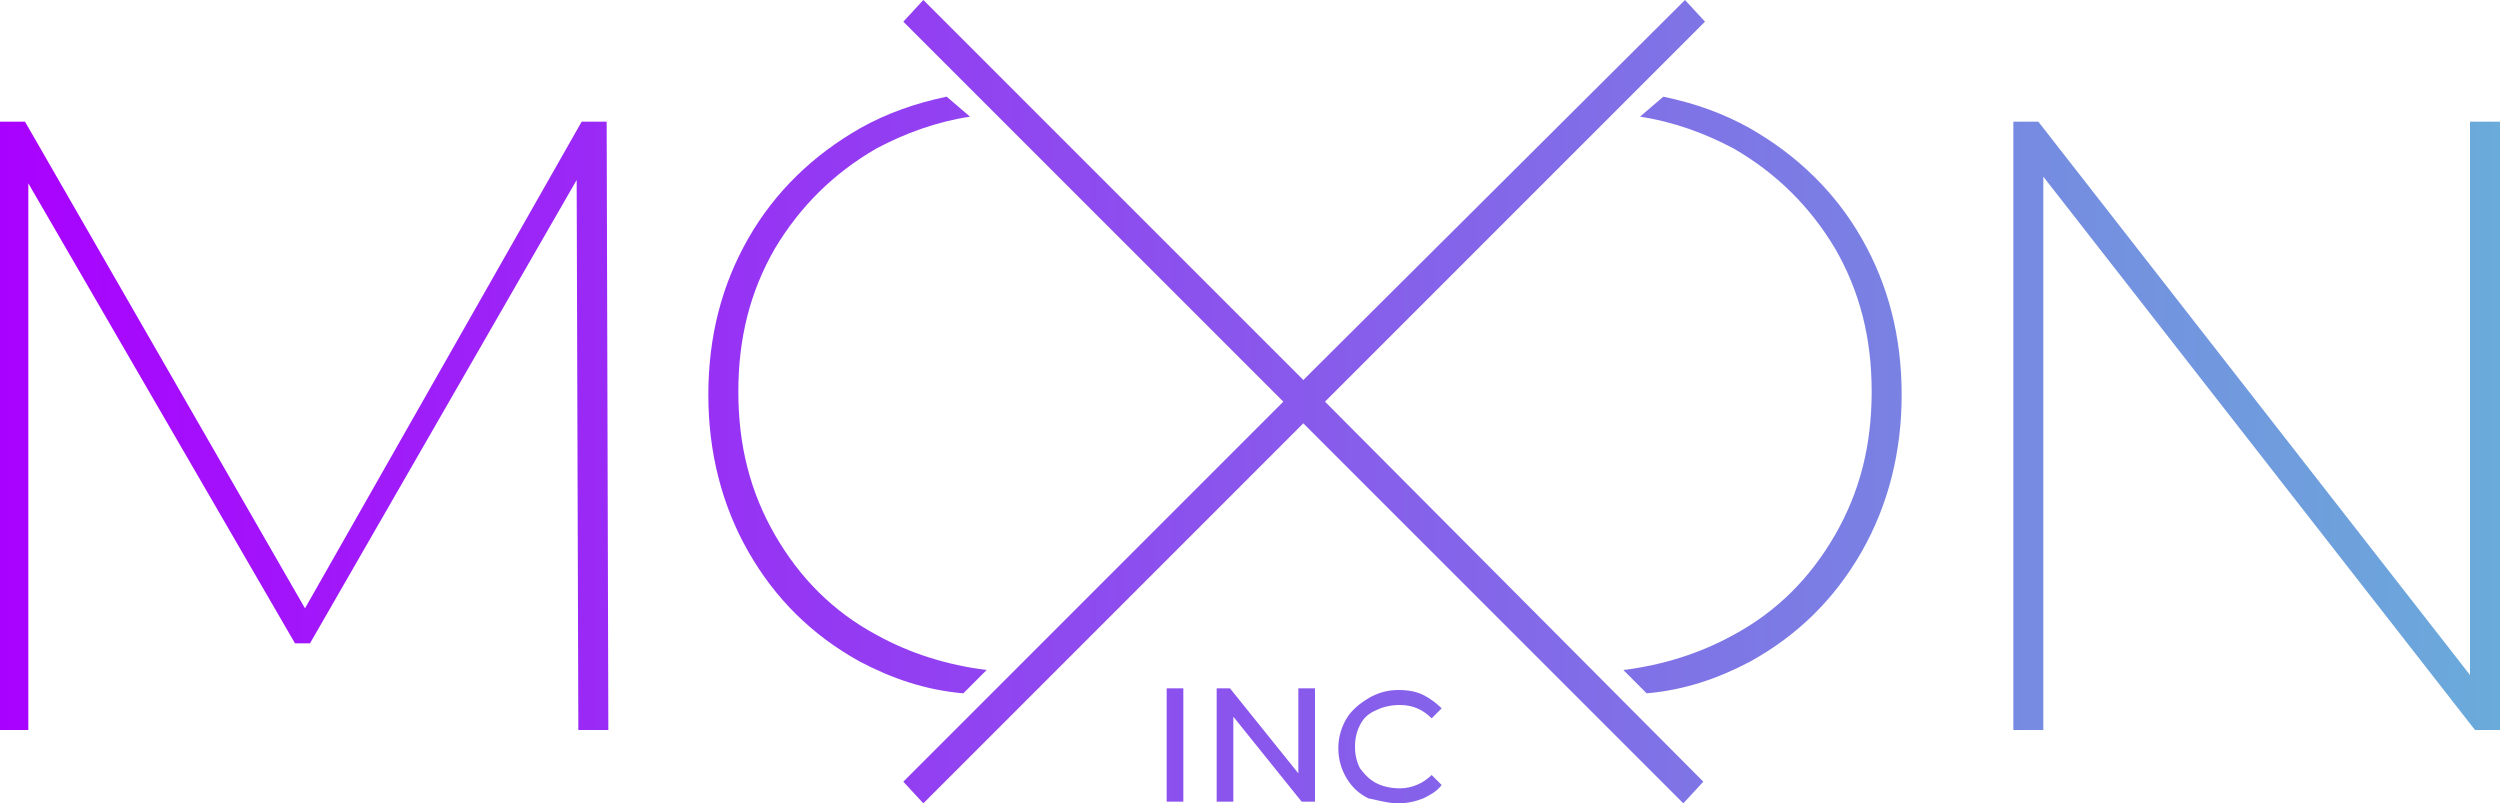 <?xml version="1.0" encoding="utf-8"?>
<!-- Generator: Adobe Illustrator 22.0.1, SVG Export Plug-In . SVG Version: 6.00 Build 0)  -->
<svg version="1.1" id="Layer_1" xmlns="http://www.w3.org/2000/svg" xmlns:xlink="http://www.w3.org/1999/xlink" x="0px" y="0px"
	 viewBox="0 0 150 48.2" style="enable-background:new 0 0 150 48.2;" xml:space="preserve">
<style type="text/css">
	.st0{fill:url(#SVGID_1_);}
	.st1{fill:url(#SVGID_2_);stroke:url(#SVGID_3_);stroke-width:1.153;stroke-linecap:round;stroke-linejoin:round;}
</style>
<linearGradient id="SVGID_1_" gradientUnits="userSpaceOnUse" x1="0" y1="24.087" x2="150" y2="24.087">
	<stop  offset="0" style="stop-color:#A901FF"/>
	<stop  offset="1" style="stop-color:#6AABDA"/>
</linearGradient>
<path class="st0" d="M51.6,39.7c-2.9-1.6-5.1-3.8-6.7-6.6c-1.6-2.8-2.4-6-2.4-9.4c0-3.5,0.8-6.6,2.4-9.4c1.6-2.8,3.9-5,6.7-6.6
	c1.6-0.9,3.3-1.5,5.2-1.9L58.2,7c-2,0.3-3.9,1-5.6,1.9c-2.6,1.5-4.6,3.5-6.1,6c-1.5,2.6-2.2,5.4-2.2,8.6c0,3.2,0.7,6,2.2,8.6
	c1.5,2.6,3.5,4.6,6.1,6c2,1.1,4.2,1.8,6.6,2.1c0,0,0,0,0,0l-1.4,1.4c0,0,0,0,0,0C55.5,41.4,53.5,40.7,51.6,39.7z M105,39.7
	c2.9-1.6,5.1-3.8,6.7-6.6c1.6-2.8,2.4-6,2.4-9.4c0-3.5-0.8-6.6-2.4-9.4c-1.6-2.8-3.9-5-6.7-6.6c-1.6-0.9-3.3-1.5-5.2-1.9L98.4,7
	c2,0.3,3.9,1,5.6,1.9c2.6,1.5,4.6,3.5,6.1,6c1.5,2.6,2.2,5.4,2.2,8.6c0,3.2-0.7,6-2.2,8.6c-1.5,2.6-3.5,4.6-6.1,6
	c-2,1.1-4.2,1.8-6.6,2.1c0,0,0,0,0,0l1.4,1.4c0,0,0,0,0,0C101.1,41.4,103.1,40.7,105,39.7z M102.3,1.3L101.1,0L78.2,22.8L55.4,0
	l-1.2,1.3L77,24.1L54.2,46.9l1.2,1.3l22.8-22.8l22.8,22.8l1.2-1.3L79.5,24.1L102.3,1.3z M150,7.3v36.5h-1.5l-25.9-33.2v33.2h-1.8
	V7.3h1.5l25.9,33.2V7.3H150z M70,48.1h1v-6.8h-1V48.1z M77.9,41.3v5.1l-4.1-5.1H73v6.8h1V43l4.1,5.1h0.8v-6.8H77.9z M83.9,48.2
	c0.5,0,1-0.1,1.5-0.3c0.4-0.2,0.8-0.4,1.1-0.8l-0.6-0.6c-0.5,0.5-1.2,0.8-1.9,0.8c-0.5,0-1-0.1-1.4-0.3c-0.4-0.2-0.7-0.5-1-0.9
	c-0.2-0.4-0.3-0.8-0.3-1.3c0-0.5,0.1-0.9,0.3-1.3c0.2-0.4,0.5-0.7,1-0.9c0.4-0.2,0.9-0.3,1.4-0.3c0.8,0,1.4,0.3,1.9,0.8l0.6-0.6
	c-0.3-0.3-0.7-0.6-1.1-0.8c-0.4-0.2-0.9-0.3-1.5-0.3c-0.7,0-1.3,0.2-1.8,0.5c-0.5,0.3-1,0.7-1.3,1.2c-0.3,0.5-0.5,1.1-0.5,1.8
	c0,0.7,0.2,1.3,0.5,1.8c0.3,0.5,0.7,0.9,1.3,1.2C82.6,48,83.3,48.2,83.9,48.2z M34.7,43.7l-0.1-32.9l-16,27.8h-0.9L1.7,11v32.8H0
	V7.3h1.5l16.8,29.2L34.9,7.3h1.5l0.1,36.5H34.7z"/>
<linearGradient id="SVGID_2_" gradientUnits="userSpaceOnUse" x1="-306.978" y1="-365.899" x2="-275.778" y2="-365.899">
	<stop  offset="0" style="stop-color:#A901FF"/>
	<stop  offset="1" style="stop-color:#6AABDA"/>
</linearGradient>
<linearGradient id="SVGID_3_" gradientUnits="userSpaceOnUse" x1="-107.218" y1="-59.935" x2="-57.817" y2="-59.935" gradientTransform="matrix(0.706 -0.708 -0.708 -0.706 -275.64 -466.878)">
	<stop  offset="0" style="stop-color:#A901FF"/>
	<stop  offset="1" style="stop-color:#6AABDA"/>
</linearGradient>
<path class="st1" d="M-287-351.8c6.9,7.8-4.5,19.6-4.5,19.6c-11.5-15.2-3.6-20-3.6-20 M-287.4-355.5c12.5-35.8-4.2-44.2-4.2-44.2
	s-17.1,10.9-3.5,44.2H-287.4z M-291.3-347.5v-21.3 M-286.4-358.4l10.6,10.5l-0.9-14.2l-6.9-6.9L-286.4-358.4z M-299.2-368.7
	l-6.7,6.7l-1.1,14.5l10.8-10.8L-299.2-368.7z M-289.1-381.8c1.3-1.3,1.3-3.5,0-4.8c-1.3-1.3-3.5-1.3-4.8,0c-1.3,1.3-1.3,3.5,0,4.8
	C-292.6-380.5-290.5-380.5-289.1-381.8L-289.1-381.8z M-295.2-352.1c0,0-7.9,4.8,3.6,20c0,0,11.4-11.8,4.5-19.6"/>
</svg>
